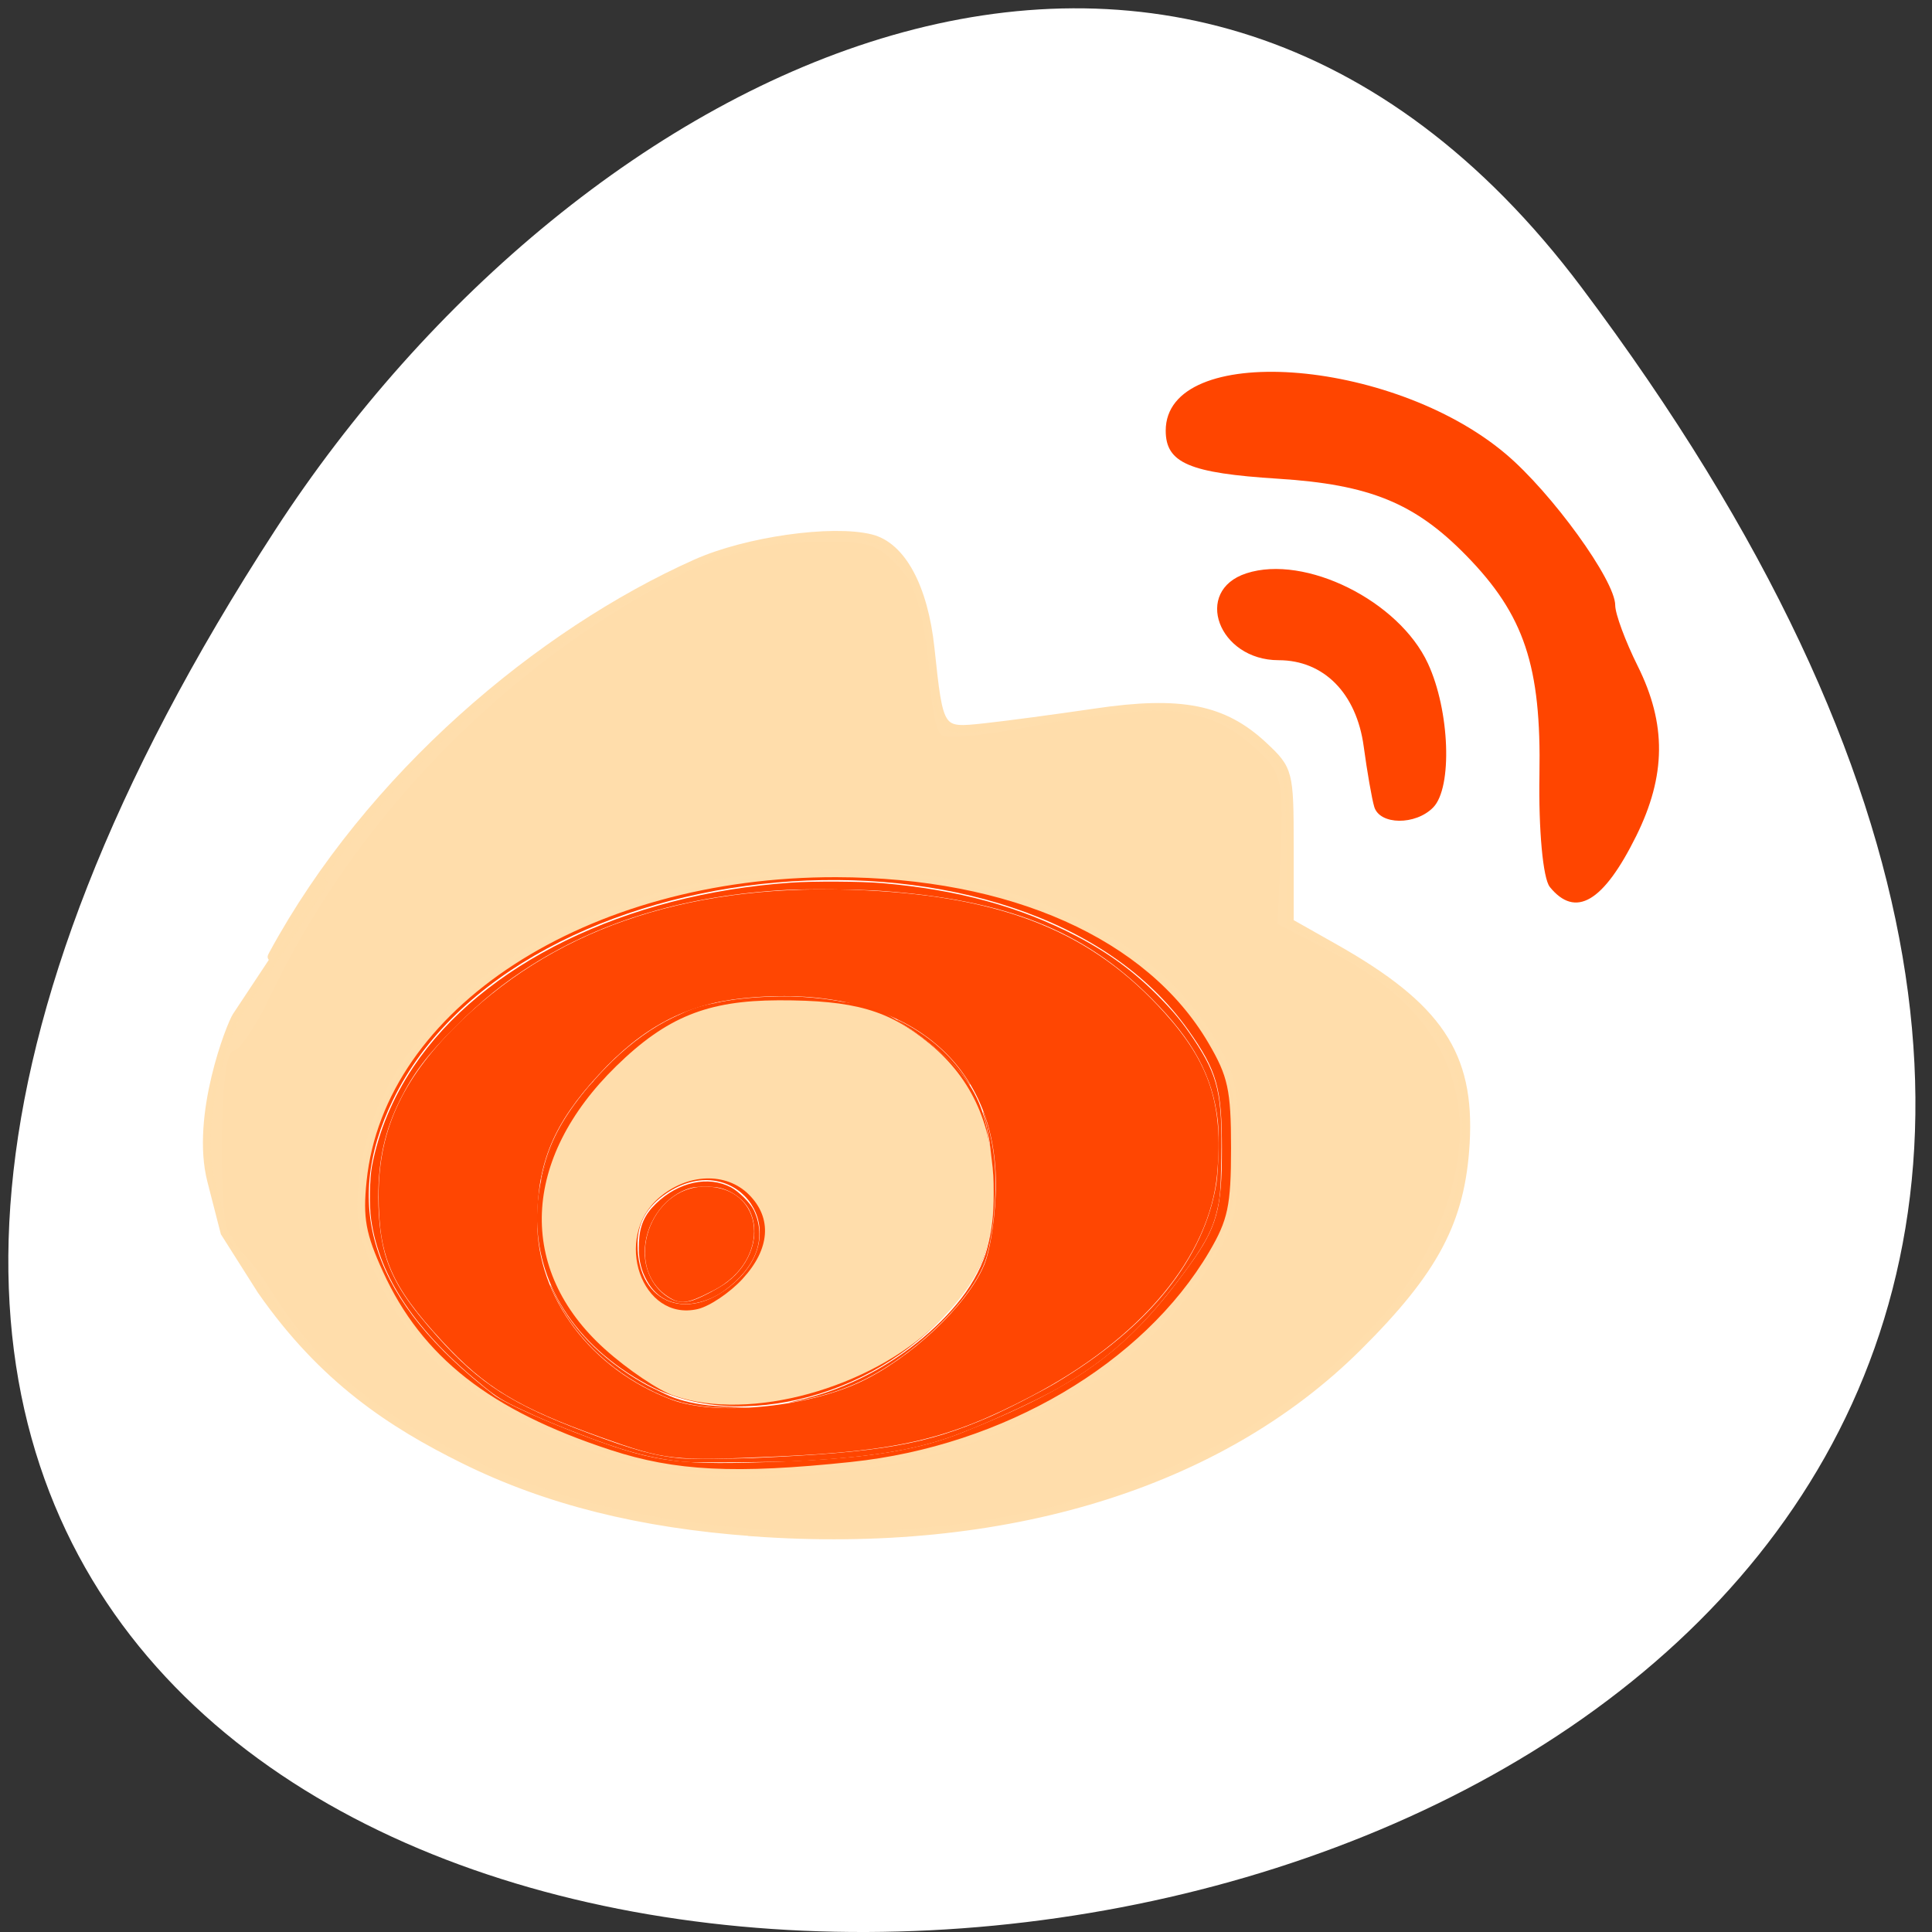 <svg xmlns="http://www.w3.org/2000/svg" viewBox="0 0 256 256"><rect x="0" y="0" width="256" height="256" fill="#333333" stroke="none"/><g transform="translate(0 -796.36)"><path d="m 209.55 834.43 c 199.22 265.24 -349.03 302.92 -173.09 32.17 40.11 -61.724 120.32 -102.42 173.09 -32.17 z" style="fill:#fff;color:#000"/><g style="fill:#ff4500"><path d="m 96.71 984.57 c -22.766 -1.775 -39.24 -9.989 -47.848 -23.857 c -1.445 -2.328 -3.12 -4.232 -3.722 -4.232 -0.635 0 -1.095 -4.03 -1.095 -9.594 0 -5.628 0.457 -9.594 1.106 -9.594 0.608 0 2.259 -2.413 3.668 -5.361 8.312 -17.395 23.09 -32.51 40.477 -41.4 4.2 -2.147 7.818 -3.066 12.601 -3.201 6.071 -0.171 6.961 0.108 9.353 2.94 2.079 2.46 2.644 4.43 2.644 9.208 0 3.343 0.54 6.418 1.2 6.833 0.66 0.415 5.344 -0.13 10.407 -1.212 10.583 -2.261 15.785 -1.687 20.264 2.236 2.829 2.478 3.03 3.218 2.753 10.08 l -0.3 7.402 l 5.423 2.797 c 10.566 5.451 14.535 13.497 11.621 23.559 -6.125 21.15 -36.409 35.904 -68.55 33.398 z m 20.511 -9.89 c 11.513 -4.586 16.346 -8.136 22.317 -16.393 2.698 -3.731 3.183 -5.468 3.183 -11.399 0 -5.981 -0.482 -7.675 -3.32 -11.664 -16.11 -22.634 -66.14 -18.269 -78.46 6.845 -5.176 10.55 -2 19.797 9.928 28.947 1.034 0.793 5.275 2.693 9.424 4.223 6.654 2.453 8.916 2.727 19.19 2.326 8.457 -0.33 13.31 -1.119 17.74 -2.884 z m -31.19 -4.662 c -14.714 -7.915 -14.466 -24.828 0.509 -34.742 3.986 -2.639 5.772 -3.061 12.939 -3.061 6.922 0 8.966 0.449 12.201 2.68 6.601 4.552 8.31 7.752 8.31 15.556 0 6.05 -0.439 7.513 -3.382 11.287 -7.268 9.322 -21.485 13.172 -30.577 8.281 z m 8.867 -10.256 c 5.644 -5.352 -0.491 -12.847 -6.975 -8.522 -1.936 1.291 -2.858 2.918 -2.858 5.04 0 5.949 5.266 7.813 9.833 3.481 z m 80.17 -38.598 c -0.671 -0.823 -1.114 -5.611 -1.019 -11 0.188 -10.677 -1.492 -15.684 -7.216 -21.512 -5.075 -5.166 -9.534 -6.978 -18.567 -7.546 -8.767 -0.551 -11.09 -1.539 -11.09 -4.72 0 -8.738 22.22 -7.225 33.544 2.284 4.55 3.821 10.805 12.42 10.805 14.856 0 0.843 0.998 3.526 2.217 5.961 2.853 5.697 2.808 10.755 -0.149 16.693 -3.233 6.492 -5.988 8.104 -8.528 4.988 z m -17.318 -7.855 c -0.234 -0.776 -0.702 -3.442 -1.04 -5.926 -0.711 -5.215 -3.934 -8.465 -8.395 -8.465 -5.938 0 -8.477 -6.817 -3.176 -8.529 5.794 -1.872 15.04 2.696 17.907 8.849 2.158 4.629 2.436 12.178 0.521 14.13 -1.741 1.772 -5.276 1.738 -5.817 -0.056 z" transform="matrix(1.343 0 0 1.35 -29.764 -329.7)"/><path d="m 79.62 986.8 c -10.999 -3.929 -15.356 -6.568 -21.06 -12.758 -6.724 -7.295 -8.395 -11.149 -8.388 -19.349 c 0.007 -8.829 3.332 -15.787 11.09 -23.21 13.11 -12.544 30.883 -18.248 53.43 -17.15 18.59 0.907 30.09 5.621 39.65 16.259 5.941 6.608 7.762 12.166 6.95 21.21 -0.995 11.08 -10.08 21.952 -24.765 29.625 -10.781 5.634 -17.482 7.217 -33.543 7.926 -13.947 0.616 -14.734 0.53 -23.364 -2.553 z m 34.14 -7.21 c 6.798 -3.112 14.404 -10.248 16.648 -15.618 0.854 -2.043 1.552 -6.867 1.552 -10.72 0 -17.03 -13.181 -26.716 -33.495 -24.619 -7.571 0.781 -13.324 3.822 -19.11 10.1 -5.981 6.488 -8.144 11.622 -8.175 19.397 -0.04 10.15 7.129 19.682 17.825 23.699 5.716 2.147 17.506 1.081 24.757 -2.239 z" style="opacity:0.99"/><path d="m 88.44 968.13 c -5.943 -3.969 -2.334 -14.544 4.963 -14.544 8.03 0 8.89 9.755 1.213 13.725 -3.604 1.864 -4.444 1.975 -6.176 0.819 z" style="opacity:0.99"/></g><g transform="matrix(1.019 0 0 1.02 -1.63 -19.13)" style="fill:#ffdead"><path d="m 89.29 980.84 c -2.01 -0.682 -6.083 -3.422 -9.05 -6.089 -11.438 -10.284 -10.854 -24.71 1.487 -36.75 6.533 -6.374 11.859 -8.532 21.11 -8.554 9.844 -0.023 14.352 1.271 19.647 5.639 5.584 4.606 8.32 10.795 8.35 18.89 0.029 7.617 -1.878 12.1 -7.43 17.487 -8.698 8.432 -24.277 12.714 -34.11 9.377 z m 8.876 -15.216 c 3.569 -3.868 3.872 -7.884 0.824 -10.932 -2.96 -2.96 -7.987 -2.784 -11.699 0.409 -6.06 5.208 -2.243 16.15 5.04 14.455 1.549 -0.361 4.177 -2.13 5.839 -3.931 z" style="opacity:0.99"/><path d="M 99.54,998.57 C 84.851,997.509 72.676,994.457 61.907,989.136 52.471,984.474 43.599,978.684 35.554,967.153 l -4.769,-7.518 -1.734,-6.746 c -2.159,-8.4 2.504,-20.25 3.266,-21.398 23.858,-35.955 2.46,-3.834 4.758,-8.06 12.566,-23.13 34.703,-41.727 55.03,-50.786 6.553,-2.921 17.693,-4.501 22.763,-3.229 4,1 6.891,6.331 7.74,14.264 1.172,10.953 1.145,10.912 6.996,10.283 2.808,-0.302 9.308,-1.168 14.446,-1.926 11.11,-1.639 16.674,-0.54 21.878,4.322 3.309,3.091 3.396,3.426 3.396,13.07 v 9.894 l 5.822,3.286 c 13.536,7.639 17.731,13.884 17.06,25.4 -0.584,10.08 -4,16.543 -14.02,26.494 -17.989,17.874 -45.959,26.436 -78.65,24.08 z m 12.808,-8.656 c 19.929,-2.097 38.25,-12.852 46.913,-27.531 2.501,-4.241 2.917,-6.198 2.917,-13.736 0,-7.616 -0.405,-9.48 -3.03,-13.942 -8.06,-13.707 -26.02,-21.71 -48.823,-21.753 -32.601,-0.062 -59.21,17.19 -61.55,39.911 -0.506,4.905 -0.119,7.05 2.184,12.08 5.131,11.208 14.13,18.251 29.898,23.402 8.478,2.769 16.365,3.163 31.489,1.571 z" style="opacity:0.99;stroke:#ffdead"/></g><g transform="translate(0 796.36)" style="fill:#ff4500;fill-rule:evenodd"><path d="m 90.08 172.75 c -2.089 -0.283 -3.553 -1.391 -4.575 -3.463 -0.681 -1.381 -0.927 -2.729 -0.845 -4.636 0.097 -2.243 0.731 -3.688 2.271 -5.176 2.964 -2.863 6.923 -3.721 9.922 -2.15 1.043 0.546 2.594 2.098 3.034 3.035 1.748 3.727 0.322 7.602 -3.924 10.668 -1.773 1.28 -4.108 1.963 -5.884 1.723 z m 1.81 -0.479 c 1.115 -0.383 3.472 -1.637 4.422 -2.352 3.276 -2.465 4.528 -6.468 2.992 -9.566 -0.67 -1.352 -2.241 -2.539 -3.896 -2.946 -0.912 -0.224 -3.064 -0.224 -3.869 0 -3.271 0.91 -5.826 4.24 -6.094 7.943 -0.206 2.856 1.145 5.505 3.443 6.752 0.907 0.492 1.899 0.548 3 0.169 z"/><path d="m 90.59 193.7 c -4.555 -0.467 -8.132 -1.453 -14.84 -4.09 -2.806 -1.103 -4.265 -1.726 -6.532 -2.786 -2.556 -1.196 -3.34 -1.669 -5.03 -3.035 -9.07 -7.322 -13.936 -14.541 -15.02 -22.267 -0.249 -1.776 -0.19 -5.327 0.114 -6.951 0.86 -4.591 2.722 -9.06 5.503 -13.215 9.119 -13.616 28.09 -22.871 50.01 -24.4 3.01 -0.21 9.296 -0.175 12.11 0.067 9.994 0.859 18.17 3.087 25.717 7.01 4.314 2.241 7.783 4.801 11.07 8.17 1.977 2.026 3 3.289 4.493 5.522 3.222 4.835 3.788 7.282 3.644 15.769 -0.074 4.361 -0.162 5.35 -0.653 7.284 -0.613 2.415 -1.755 4.485 -4.518 8.187 -5.205 6.975 -9.621 11.03 -16.12 14.796 -3.508 2.034 -11.297 5.551 -15.13 6.833 -4.909 1.641 -10.275 2.48 -19.09 2.985 -3.073 0.176 -14.345 0.263 -15.728 0.121 z m 9.196 -0.506 c 16.969 -0.747 22.821 -1.764 31.3 -5.436 2.198 -0.952 6.775 -3.294 8.827 -4.517 12.328 -7.346 19.688 -16.518 21.277 -26.514 0.263 -1.654 0.373 -6.541 0.184 -8.181 -0.687 -5.96 -3.24 -10.677 -8.803 -16.258 -8.985 -9.02 -19.19 -13.07 -35.916 -14.247 -2.82 -0.199 -9.726 -0.267 -12.43 -0.121 -13.14 0.706 -24.27 3.982 -33.739 9.933 -3.721 2.339 -6.68 4.729 -10.15 8.197 -3.73 3.729 -5.572 6.167 -7.338 9.711 -1.984 3.98 -2.871 7.959 -2.868 12.859 0.002 3.298 0.415 6.296 1.159 8.423 1.104 3.155 2.918 5.886 6.732 10.133 5.556 6.186 9.856 8.939 19.758 12.65 6.179 2.316 9 3.09 12.43 3.411 1.037 0.097 7 0.07 9.576 -0.043 z"/><path d="m 105.34 185.65 c 3.201 -0.709 5.872 -1.641 8.824 -3.078 5.155 -2.511 10.05 -6.421 13.246 -10.575 1.621 -2.11 2.864 -4.527 3.402 -6.618 0.624 -2.425 0.853 -4.396 0.853 -7.348 0 -1.766 -0.063 -2.879 -0.242 -4.246 -0.064 -0.489 -0.143 -1.142 -0.175 -1.451 -0.157 -1.495 -0.437 -2.984 -0.8 -4.256 -0.115 -0.403 -0.198 -0.743 -0.185 -0.756 0.061 -0.061 0.658 1.827 0.9 2.851 0.528 2.231 0.746 4.214 0.744 6.777 -0.003 3.373 -0.441 6.985 -1.156 9.527 -0.491 1.746 -1.636 3.735 -3.433 5.964 -2.01 2.49 -4.975 5.268 -7.823 7.323 -4.326 3.121 -8.111 4.752 -13.576 5.851 -1.432 0.288 -1.829 0.312 -0.578 0.035 z"/><path d="m 128.08 143.18 c -1.676 -2.365 -4.883 -5.199 -8.628 -7.627 -0.349 -0.226 -0.621 -0.424 -0.605 -0.441 0.041 -0.041 1.332 0.637 2.149 1.13 2.898 1.747 5.188 3.914 7.02 6.642 0.452 0.673 0.562 0.868 0.49 0.868 -0.011 0 -0.203 -0.257 -0.426 -0.572 z"/><path d="m 95.06 132.85 c 2.675 -0.634 7.596 -0.974 11.09 -0.768 1.917 0.113 4.17 0.381 5.195 0.618 0.37 0.086 0.374 0.088 0.089 0.062 -2.154 -0.196 -4.218 -0.267 -7.699 -0.266 -3.874 0.001 -6.189 0.097 -7.936 0.33 -1.141 0.152 -1.306 0.157 -0.74 0.023 z"/><path d="m 95.06 186.51 c -2.976 -0.168 -4.983 -0.592 -7.14 -1.508 -6.306 -2.677 -11.398 -7.324 -14.238 -12.994 -0.407 -0.812 -0.781 -1.665 -0.759 -1.731 0.01 -0.029 0.136 0.208 0.281 0.526 2.269 4.98 6.317 9.195 11.906 12.396 0.827 0.474 1.098 0.609 3.05 1.524 1.614 0.757 3.385 1.219 5.715 1.493 0.901 0.106 3.195 0.238 4.32 0.248 l 1.099 0.011 l -0.888 0.041 c -1.141 0.053 -2.338 0.05 -3.346 -0.007 z"/><path d="m 71.67 156.44 c -0.003 -0.184 0.247 -1.325 0.465 -2.116 0.937 -3.411 2.659 -6.51 5.549 -9.984 0.647 -0.778 0.854 -1 0.854 -0.919 0 0.021 -0.315 0.418 -0.7 0.881 -2.92 3.511 -4.905 7.315 -5.936 11.369 -0.126 0.497 -0.23 0.842 -0.232 0.768 z"/><path d="m 78.54 143.36 c 0.041 -0.116 1.775 -1.964 2.549 -2.716 2.597 -2.524 5.378 -4.525 8.04 -5.783 0.403 -0.19 0.762 -0.345 0.8 -0.344 0.037 0.001 -0.012 0.044 -0.11 0.095 -1.664 0.866 -4.087 2.455 -5.98 3.923 -1.466 1.137 -2.547 2.1 -3.994 3.557 -0.73 0.735 -1.316 1.306 -1.303 1.268 z"/></g></g></svg>